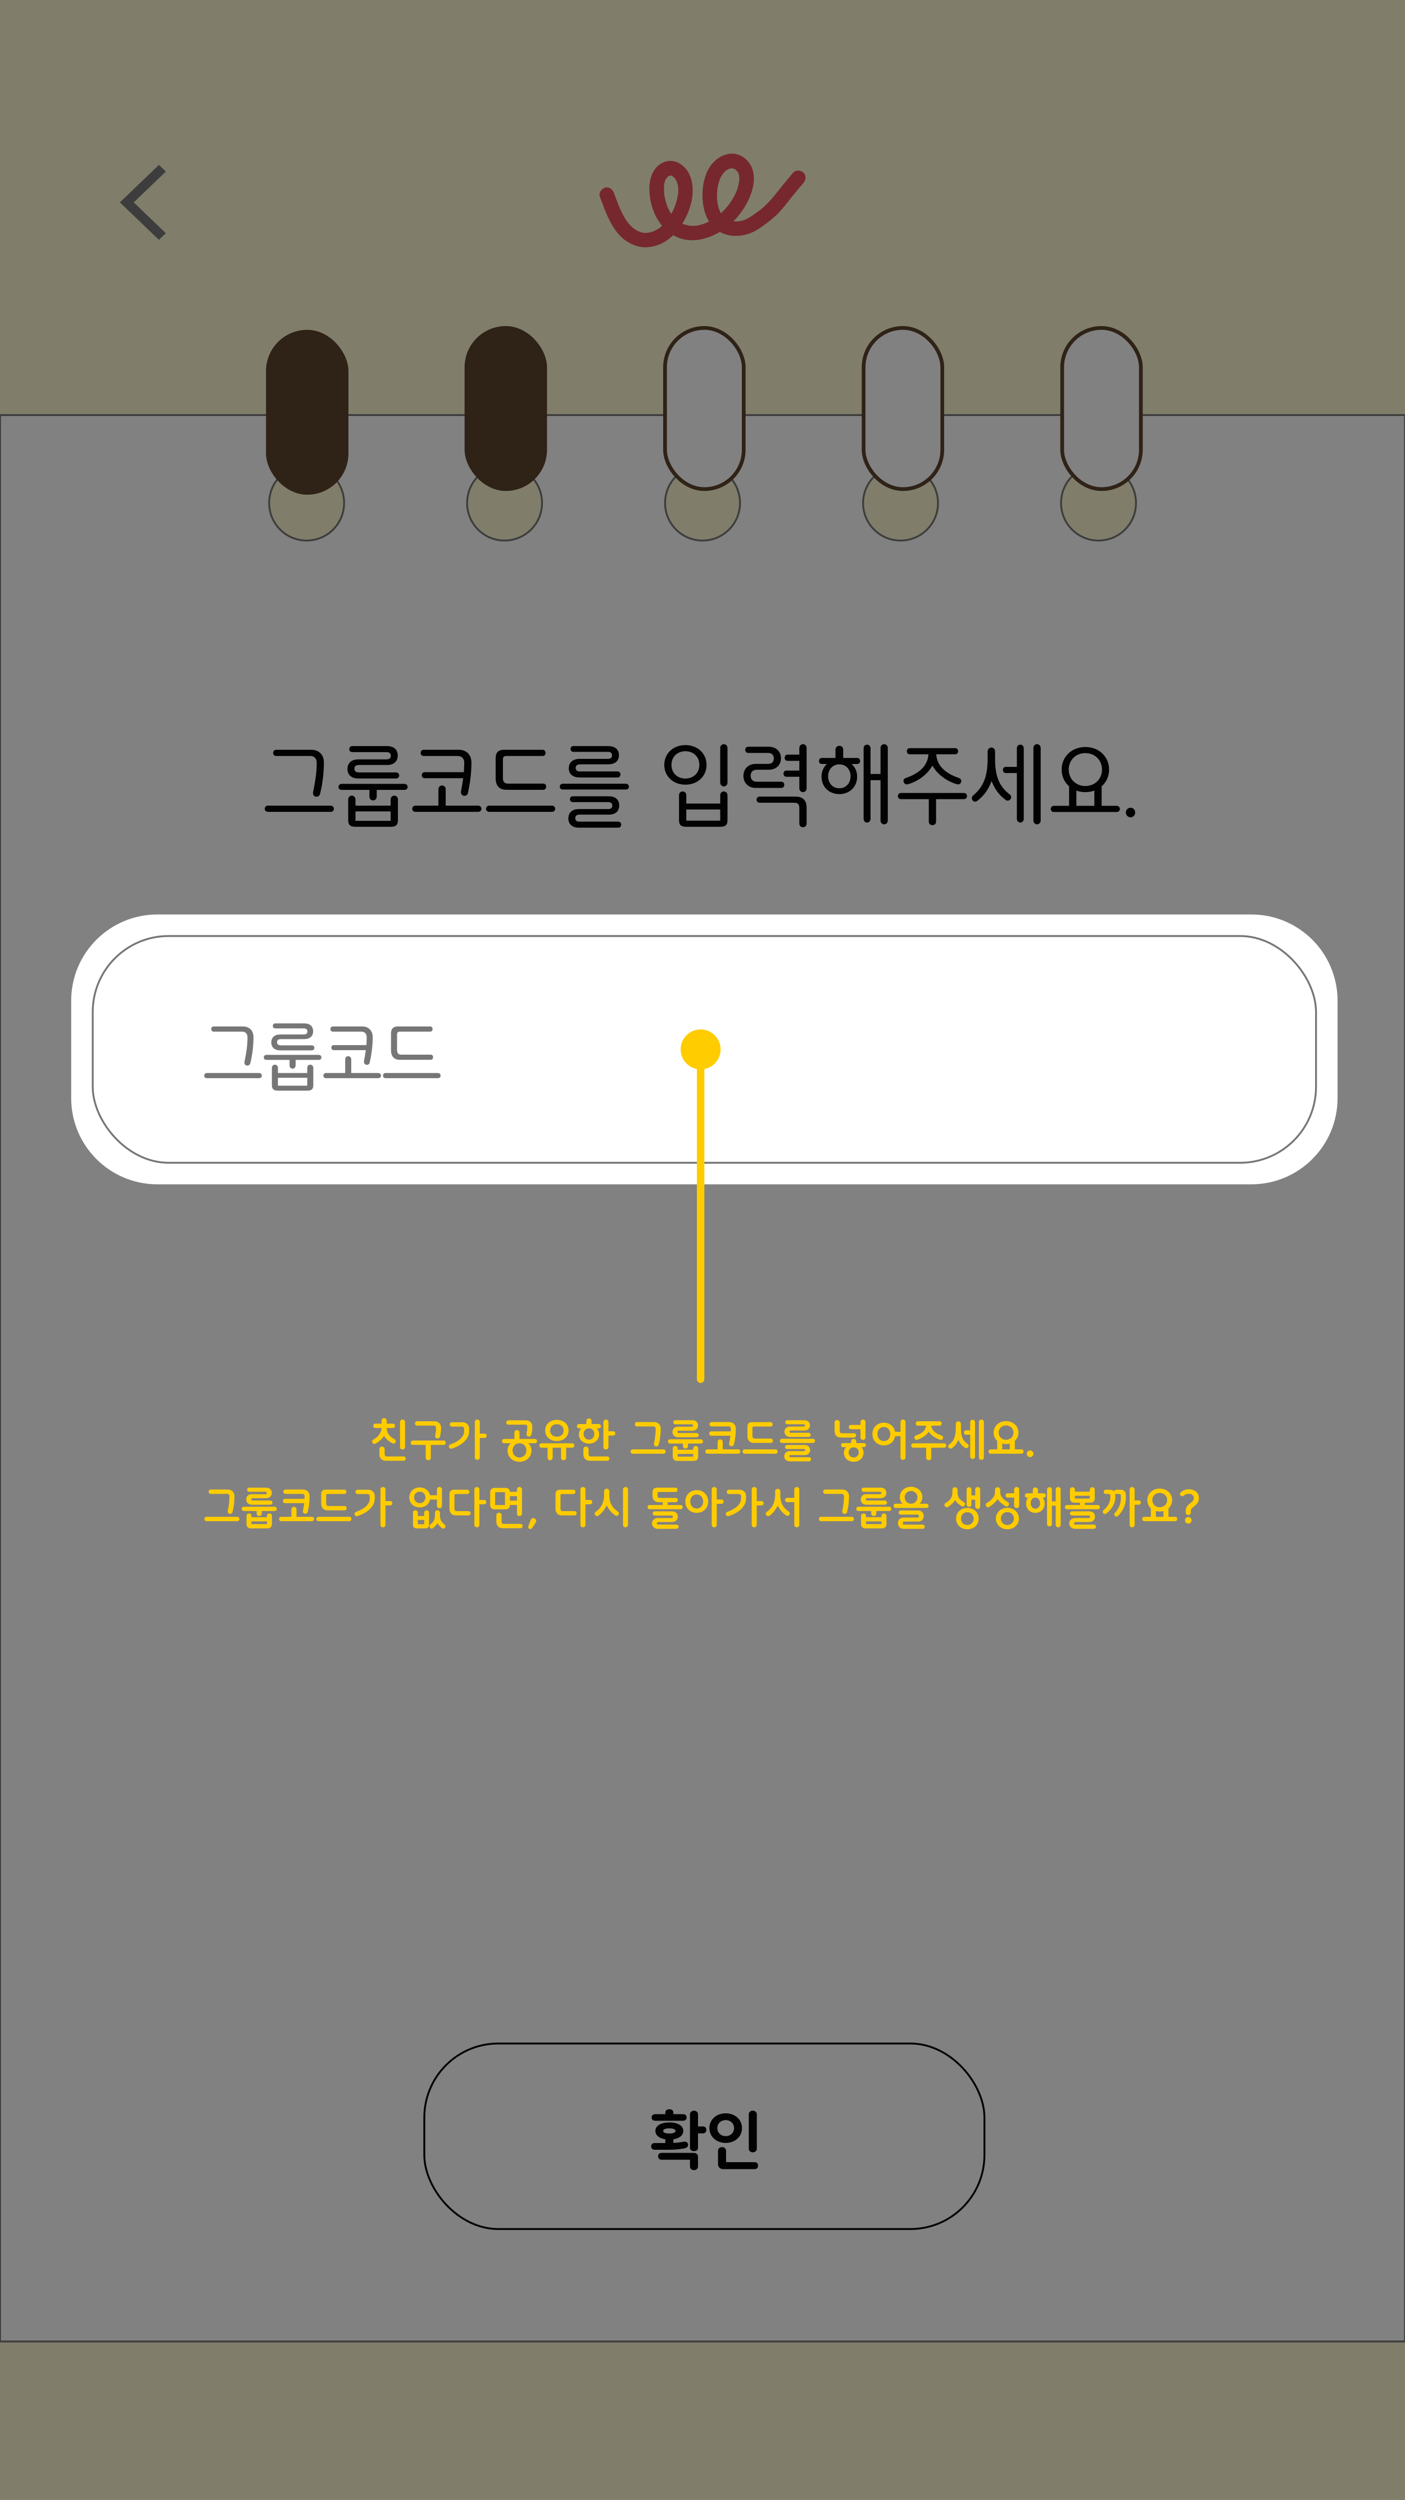 <svg width="375" height="667" viewBox="0 0 375 667" fill="none" xmlns="http://www.w3.org/2000/svg">
    <rect x="0" y="0" width="375" height="667" fill="#333333" stroke="none"/>
    <g clip-path="url(#clip0_1839_38524)">
        <rect width="375" height="667" fill="#FCF9D1"/>
        <g clip-path="url(#clip1_1839_38524)">
            <path d="M375 624.75V110.75H298.2V125.53C301.23 127.25 303.2 130.5 303.2 134.23C303.2 139.75 298.72 144.23 293.2 144.23C287.68 144.23 283.2 139.75 283.2 134.23C283.2 130.5 285.17 127.25 288.2 125.53V110.75H245.36V125.53H245.28C248.31 127.25 250.36 130.5 250.36 134.23C250.36 139.75 245.88 144.23 240.36 144.23C234.84 144.23 230.36 139.75 230.36 134.23C230.36 130.5 232.41 127.25 235.44 125.53H235.36V110.75H192.51V125.53C195.54 127.25 197.51 130.5 197.51 134.23C197.51 139.75 193.03 144.23 187.51 144.23C181.99 144.23 177.51 139.75 177.51 134.23C177.51 130.5 179.48 127.25 182.51 125.53V110.75H139.67V125.53C142.7 127.25 144.67 130.5 144.67 134.23C144.67 139.75 140.19 144.23 134.67 144.23C129.15 144.23 124.67 139.75 124.67 134.23C124.67 130.5 126.64 127.25 129.67 125.53V110.75H86.84V125.53C89.87 127.25 91.84 130.5 91.84 134.23C91.84 139.75 87.36 144.23 81.84 144.23C76.32 144.23 71.84 139.75 71.84 134.23C71.84 130.5 73.81 127.25 76.84 125.53V110.75H0.01V624.75H375Z" fill="white" stroke="#777677" stroke-width="0.5" stroke-miterlimit="10"/>
            <path d="M71.499 214.96H88.251C88.827 214.96 89.115 215.416 89.115 215.8C89.115 216.208 88.827 216.616 88.251 216.616H71.499C70.947 216.616 70.659 216.208 70.659 215.8C70.659 215.416 70.947 214.96 71.499 214.96ZM84.531 203.536C84.531 202.288 83.787 201.712 82.851 201.712H73.731C73.155 201.712 72.915 201.352 72.915 200.872C72.915 200.464 73.155 200.056 73.731 200.056H83.139C85.035 200.056 86.451 201.328 86.451 203.44C86.451 206.392 86.043 209.416 85.419 211.84C85.275 212.368 84.891 212.584 84.435 212.584C83.859 212.584 83.427 212.056 83.571 211.336C84.051 208.96 84.531 206.392 84.531 203.536ZM106.21 213.328V218.872C106.21 220.072 105.658 220.6 104.386 220.6H94.762C93.514 220.6 92.938 220.072 92.938 218.872V213.328C92.938 212.656 93.418 212.296 93.898 212.296C94.378 212.296 94.882 212.656 94.882 213.328V214.96H104.266V213.328C104.266 212.656 104.746 212.296 105.226 212.296C105.706 212.296 106.21 212.656 106.21 213.328ZM95.866 206.104H105.73C106.258 206.104 106.546 206.512 106.546 206.896C106.546 207.304 106.258 207.712 105.73 207.712H95.602C93.682 207.712 92.746 206.608 92.746 205.192C92.746 203.68 93.682 202.624 95.602 202.624H103.018C103.882 202.624 104.314 202.336 104.314 201.64C104.314 200.944 103.882 200.68 103.018 200.68H93.97C93.466 200.68 93.226 200.272 93.226 199.888C93.226 199.504 93.466 199.072 93.97 199.072H103.306C105.226 199.072 106.162 200.104 106.162 201.616C106.162 203.032 105.226 204.112 103.306 204.112H95.866C95.026 204.112 94.594 204.376 94.594 205.096C94.594 205.768 95.026 206.104 95.866 206.104ZM91.186 209.152H107.938C108.514 209.152 108.802 209.584 108.802 209.968C108.802 210.376 108.514 210.76 107.938 210.76H100.546V212.536C100.546 213.208 100.042 213.568 99.586 213.568C99.082 213.568 98.602 213.208 98.602 212.536V210.76H91.186C90.634 210.76 90.346 210.376 90.346 209.968C90.346 209.584 90.634 209.152 91.186 209.152ZM94.882 219.016H104.266V216.496H94.882V219.016ZM123.906 203.536C123.906 202.288 123.162 201.712 122.226 201.712H113.106C112.53 201.712 112.29 201.352 112.29 200.872C112.29 200.464 112.53 200.056 113.106 200.056H122.514C124.41 200.056 125.826 201.328 125.826 203.44C125.826 206.632 125.394 209.272 124.89 211.6C124.77 212.128 124.338 212.344 123.954 212.344C123.426 212.344 122.898 211.864 123.042 211.144C123.258 209.968 123.474 208.816 123.618 207.64H113.346C112.818 207.64 112.578 207.232 112.578 206.8C112.578 206.44 112.818 206.032 113.346 206.032H123.81C123.858 205.24 123.906 204.424 123.906 203.536ZM118.962 214.96H127.626C128.202 214.96 128.49 215.416 128.49 215.8C128.49 216.208 128.202 216.616 127.626 216.616H110.874C110.322 216.616 110.034 216.208 110.034 215.8C110.034 215.416 110.322 214.96 110.874 214.96H117.018V210.616C117.018 209.944 117.474 209.584 117.978 209.584C118.482 209.584 118.962 209.944 118.962 210.616V214.96ZM130.561 214.96H147.313C147.889 214.96 148.177 215.416 148.177 215.8C148.177 216.208 147.889 216.616 147.313 216.616H130.561C130.009 216.616 129.721 216.208 129.721 215.8C129.721 215.416 130.009 214.96 130.561 214.96ZM134.233 202.888V207.544C134.233 208.648 134.641 209.08 135.649 209.08H145.009C145.513 209.08 145.777 209.488 145.777 209.872C145.777 210.304 145.513 210.736 145.009 210.736H135.193C133.321 210.736 132.289 209.728 132.289 207.592V202.288C132.289 200.872 132.961 200.056 134.473 200.056H144.841C145.345 200.056 145.609 200.488 145.609 200.92C145.609 201.352 145.345 201.712 144.841 201.712H135.457C134.425 201.712 134.233 201.856 134.233 202.888ZM164.817 207.448H154.737C152.937 207.448 151.809 206.584 151.809 204.976C151.809 203.632 152.697 202.48 154.737 202.48H162.297C162.993 202.48 163.353 202.144 163.353 201.544C163.353 200.968 162.993 200.608 162.297 200.608H153.033C152.529 200.608 152.289 200.224 152.289 199.84C152.289 199.456 152.529 199.072 153.033 199.072H162.321C164.097 199.072 165.201 199.936 165.201 201.496C165.201 203.08 164.097 203.944 162.321 203.944H154.737C154.041 203.944 153.657 204.328 153.657 204.88C153.657 205.504 154.041 205.84 154.737 205.84H164.817C165.345 205.84 165.609 206.272 165.609 206.632C165.609 207.04 165.345 207.448 164.817 207.448ZM165.033 220.84H154.473C152.673 220.84 151.689 219.832 151.689 218.368C151.689 216.904 152.673 215.872 154.473 215.872H162.393C163.065 215.872 163.425 215.536 163.425 214.96C163.425 214.408 163.065 214.024 162.393 214.024H152.865C152.361 214.024 152.121 213.616 152.121 213.256C152.121 212.872 152.361 212.464 152.865 212.464H162.537C164.313 212.464 165.273 213.448 165.273 214.912C165.273 216.376 164.313 217.36 162.537 217.36H154.569C153.897 217.36 153.537 217.768 153.537 218.296C153.537 218.896 153.897 219.232 154.569 219.232H165.033C165.561 219.232 165.801 219.664 165.801 220.048C165.801 220.432 165.561 220.84 165.033 220.84ZM150.249 209.104H167.001C167.577 209.104 167.865 209.512 167.865 209.896C167.865 210.304 167.577 210.664 167.001 210.664H150.249C149.697 210.664 149.409 210.304 149.409 209.896C149.409 209.512 149.697 209.104 150.249 209.104ZM177.299 204.088C177.299 201.064 179.651 198.808 182.939 198.808C186.227 198.808 188.579 201.064 188.579 204.088C188.579 207.112 186.227 209.368 182.939 209.368C179.651 209.368 177.299 207.112 177.299 204.088ZM192.227 214.408V212.2C192.227 211.528 192.707 211.168 193.187 211.168C193.667 211.168 194.171 211.528 194.171 212.2V218.896C194.171 220.144 193.571 220.6 192.251 220.6H183.155C181.835 220.6 181.235 220.144 181.235 218.896V212.2C181.235 211.528 181.715 211.168 182.195 211.168C182.675 211.168 183.179 211.528 183.179 212.2V214.408H192.227ZM186.659 204.088C186.659 201.832 184.979 200.44 182.939 200.44C180.899 200.44 179.219 201.832 179.219 204.088C179.219 206.344 180.899 207.736 182.939 207.736C184.979 207.736 186.659 206.344 186.659 204.088ZM183.179 218.968H192.227V215.992H183.179V218.968ZM194.171 199.6V208.792C194.171 209.464 193.667 209.824 193.211 209.824C192.707 209.824 192.227 209.464 192.227 208.792V199.6C192.227 198.904 192.707 198.568 193.211 198.568C193.667 198.568 194.171 198.904 194.171 199.6ZM205.161 205.384H201.993C200.913 205.384 200.361 206.008 200.361 206.968C200.361 207.952 200.913 208.576 201.993 208.576H208.569C209.073 208.576 209.337 209.032 209.337 209.416C209.337 209.8 209.073 210.232 208.569 210.232H201.705C199.593 210.232 198.417 208.744 198.417 207.016C198.417 205.312 199.593 203.824 201.705 203.824H204.945C206.001 203.824 206.529 203.32 206.529 202.36C206.529 201.448 206.001 200.896 204.945 200.896H199.689C199.161 200.896 198.897 200.464 198.897 200.08C198.897 199.696 199.161 199.24 199.689 199.24H205.161C207.273 199.24 208.449 200.632 208.449 202.312C208.449 204.016 207.273 205.384 205.161 205.384ZM215.289 199.6V210.328C215.289 211 214.785 211.36 214.329 211.36C213.825 211.36 213.345 211 213.345 210.328V207.256H209.889C209.361 207.256 209.121 206.848 209.121 206.416C209.121 206.032 209.361 205.6 209.889 205.6H213.345V203.008H210.201C209.673 203.008 209.433 202.6 209.433 202.168C209.433 201.784 209.673 201.352 210.201 201.352H213.345V199.6C213.345 198.904 213.825 198.568 214.329 198.568C214.785 198.568 215.289 198.904 215.289 199.6ZM212.001 214.192H202.785C202.209 214.192 201.921 213.76 201.921 213.376C201.921 212.992 202.209 212.536 202.785 212.536H212.169C214.065 212.536 215.289 213.328 215.289 215.464V219.736C215.289 220.408 214.833 220.72 214.329 220.72C213.801 220.72 213.345 220.408 213.345 219.736V215.608C213.345 214.576 212.937 214.192 212.001 214.192ZM224.022 199C224.526 199 225.054 199.312 225.054 200.056V202.24H228.774C229.326 202.24 229.566 202.648 229.566 203.056C229.566 203.464 229.326 203.848 228.774 203.848H227.31C228.198 204.664 228.774 205.816 228.774 207.208C228.774 210.16 226.542 211.888 224.022 211.888C221.502 211.888 219.27 210.16 219.27 207.208C219.27 205.816 219.822 204.664 220.71 203.848H219.366C218.838 203.848 218.598 203.464 218.598 203.056C218.598 202.648 218.838 202.24 219.366 202.24H222.99V200.056C222.99 199.312 223.518 199 224.022 199ZM232.35 208.168V218.44C232.35 219.112 231.894 219.472 231.438 219.472C230.934 219.472 230.502 219.112 230.502 218.44V199.72C230.502 199.024 230.934 198.688 231.438 198.688C231.894 198.688 232.35 199.024 232.35 199.72V206.512H235.014V199.6C235.014 198.904 235.494 198.568 235.998 198.568C236.454 198.568 236.958 198.904 236.958 199.6V218.92C236.958 219.592 236.454 219.952 235.998 219.952C235.494 219.952 235.014 219.592 235.014 218.92V208.168H232.35ZM221.022 207.136C221.022 208.816 222.126 210.328 224.022 210.328C225.918 210.328 227.022 208.816 227.022 207.136C227.022 205.456 225.918 203.944 224.022 203.944C222.126 203.944 221.022 205.456 221.022 207.136ZM255.387 209.248C252.531 208.384 250.155 206.56 248.859 204.28C247.587 206.56 245.211 208.408 242.355 209.248C241.227 209.584 240.651 208 241.683 207.616C245.067 206.464 247.611 204.544 247.803 201.256H242.811C242.283 201.256 242.043 200.872 242.043 200.464C242.043 200.032 242.283 199.624 242.811 199.624H254.931C255.483 199.624 255.723 200.032 255.723 200.464C255.723 200.872 255.483 201.256 254.931 201.256H249.891C250.083 204.568 252.651 206.464 256.011 207.616C257.091 208.048 256.467 209.584 255.387 209.248ZM249.843 213.232V219.16C249.843 219.832 249.411 220.168 248.859 220.168C248.331 220.168 247.899 219.832 247.899 219.16V213.232H240.483C239.931 213.232 239.643 212.824 239.643 212.416C239.643 212.032 239.931 211.576 240.483 211.576H257.235C257.811 211.576 258.099 212.032 258.099 212.416C258.099 212.824 257.811 213.232 257.235 213.232H249.843ZM268.426 213.448C266.578 212.128 265.378 210.328 264.658 208.384C263.962 210.352 262.786 212.2 260.842 213.688C259.834 214.456 258.826 212.992 259.762 212.224C262.762 209.704 263.602 206.728 263.602 202.312V200.536C263.602 199.816 264.106 199.456 264.61 199.456C265.09 199.456 265.594 199.816 265.594 200.536V202.552C265.594 207.208 266.746 209.872 269.506 211.984C270.49 212.728 269.386 214.144 268.426 213.448ZM273.25 199.72V218.44C273.25 219.112 272.794 219.472 272.338 219.472C271.834 219.472 271.402 219.112 271.402 218.44V206.272H268.45C267.922 206.272 267.682 205.864 267.682 205.432C267.682 205.024 267.922 204.616 268.45 204.616H271.402V199.72C271.402 199.024 271.834 198.688 272.338 198.688C272.794 198.688 273.25 199.024 273.25 199.72ZM277.762 199.6V218.92C277.762 219.592 277.258 219.952 276.802 219.952C276.298 219.952 275.818 219.592 275.818 218.92V199.6C275.818 198.904 276.298 198.568 276.802 198.568C277.258 198.568 277.762 198.904 277.762 199.6ZM283.352 205.336C283.352 201.952 286.016 199.312 289.688 199.312C293.36 199.312 296.024 201.952 296.024 205.336C296.024 207.136 295.28 208.72 294.032 209.8V215.008H298.04C298.616 215.008 298.904 215.464 298.904 215.848C298.904 216.256 298.616 216.664 298.04 216.664H281.288C280.736 216.664 280.448 216.256 280.448 215.848C280.448 215.464 280.736 215.008 281.288 215.008H285.344V209.8C284.096 208.72 283.352 207.136 283.352 205.336ZM294.128 205.336C294.128 202.84 292.256 200.944 289.688 200.944C287.12 200.944 285.248 202.84 285.248 205.336C285.248 207.832 287.12 209.728 289.688 209.728C292.256 209.728 294.128 207.832 294.128 205.336ZM289.688 211.36C288.824 211.36 288.008 211.216 287.288 210.952V215.008H292.088V210.952C291.344 211.216 290.552 211.36 289.688 211.36ZM300.495 216.784C300.495 216.088 301.047 215.512 301.743 215.512C302.439 215.512 302.991 216.088 302.991 216.784C302.991 217.48 302.439 218.08 301.743 218.08C301.047 218.08 300.495 217.48 300.495 216.784Z" fill="black"/>
            <rect x="24.75" y="249.75" width="326.5" height="60.5" rx="20.25" stroke="#767676" stroke-width="0.5"/>
            <path d="M55.2 286.3H69.16C69.64 286.3 69.88 286.68 69.88 287C69.88 287.34 69.64 287.68 69.16 287.68H55.2C54.74 287.68 54.5 287.34 54.5 287C54.5 286.68 54.74 286.3 55.2 286.3ZM66.06 276.78C66.06 275.74 65.44 275.26 64.66 275.26H57.06C56.58 275.26 56.38 274.96 56.38 274.56C56.38 274.22 56.58 273.88 57.06 273.88H64.9C66.48 273.88 67.66 274.94 67.66 276.7C67.66 279.16 67.32 281.68 66.8 283.7C66.68 284.14 66.36 284.32 65.98 284.32C65.5 284.32 65.14 283.88 65.26 283.28C65.66 281.3 66.06 279.16 66.06 276.78ZM83.626 284.94V289.56C83.626 290.56 83.166 291 82.106 291H74.086C73.046 291 72.566 290.56 72.566 289.56V284.94C72.566 284.38 72.966 284.08 73.366 284.08C73.766 284.08 74.186 284.38 74.186 284.94V286.3H82.006V284.94C82.006 284.38 82.406 284.08 82.806 284.08C83.206 284.08 83.626 284.38 83.626 284.94ZM75.006 278.92H83.226C83.666 278.92 83.906 279.26 83.906 279.58C83.906 279.92 83.666 280.26 83.226 280.26H74.786C73.186 280.26 72.406 279.34 72.406 278.16C72.406 276.9 73.186 276.02 74.786 276.02H80.966C81.686 276.02 82.046 275.78 82.046 275.2C82.046 274.62 81.686 274.4 80.966 274.4H73.426C73.006 274.4 72.806 274.06 72.806 273.74C72.806 273.42 73.006 273.06 73.426 273.06H81.206C82.806 273.06 83.586 273.92 83.586 275.18C83.586 276.36 82.806 277.26 81.206 277.26H75.006C74.306 277.26 73.946 277.48 73.946 278.08C73.946 278.64 74.306 278.92 75.006 278.92ZM71.106 281.46H85.066C85.546 281.46 85.786 281.82 85.786 282.14C85.786 282.48 85.546 282.8 85.066 282.8H78.906V284.28C78.906 284.84 78.486 285.14 78.106 285.14C77.686 285.14 77.286 284.84 77.286 284.28V282.8H71.106C70.646 282.8 70.406 282.48 70.406 282.14C70.406 281.82 70.646 281.46 71.106 281.46ZM74.186 289.68H82.006V287.58H74.186V289.68ZM97.873 276.78C97.873 275.74 97.252 275.26 96.472 275.26H88.873C88.392 275.26 88.192 274.96 88.192 274.56C88.192 274.22 88.392 273.88 88.873 273.88H96.713C98.293 273.88 99.472 274.94 99.472 276.7C99.472 279.36 99.112 281.56 98.692 283.5C98.593 283.94 98.233 284.12 97.912 284.12C97.472 284.12 97.032 283.72 97.153 283.12C97.332 282.14 97.513 281.18 97.632 280.2H89.073C88.632 280.2 88.433 279.86 88.433 279.5C88.433 279.2 88.632 278.86 89.073 278.86H97.793C97.832 278.2 97.873 277.52 97.873 276.78ZM93.752 286.3H100.973C101.453 286.3 101.693 286.68 101.693 287C101.693 287.34 101.453 287.68 100.973 287.68H87.013C86.552 287.68 86.312 287.34 86.312 287C86.312 286.68 86.552 286.3 87.013 286.3H92.132V282.68C92.132 282.12 92.513 281.82 92.933 281.82C93.353 281.82 93.752 282.12 93.752 282.68V286.3ZM102.919 286.3H116.879C117.359 286.3 117.599 286.68 117.599 287C117.599 287.34 117.359 287.68 116.879 287.68H102.919C102.459 287.68 102.219 287.34 102.219 287C102.219 286.68 102.459 286.3 102.919 286.3ZM105.979 276.24V280.12C105.979 281.04 106.319 281.4 107.159 281.4H114.959C115.379 281.4 115.599 281.74 115.599 282.06C115.599 282.42 115.379 282.78 114.959 282.78H106.779C105.219 282.78 104.359 281.94 104.359 280.16V275.74C104.359 274.56 104.919 273.88 106.179 273.88H114.819C115.239 273.88 115.459 274.24 115.459 274.6C115.459 274.96 115.239 275.26 114.819 275.26H106.999C106.139 275.26 105.979 275.38 105.979 276.24Z" fill="#767676"/>
        </g>
        <rect x="113.25" y="545.25" width="149.5" height="49.5" rx="19.75" fill="white" stroke="black" stroke-width="0.5"/>
        <path d="M174.925 568.576C174.925 567.2 176.397 566.304 178.653 566.304C180.909 566.304 182.381 567.2 182.381 568.576C182.381 569.712 181.357 570.56 179.725 570.816V571.776C180.781 571.728 181.613 571.616 182.429 571.456C183.197 571.296 183.645 571.728 183.645 572.272C183.645 572.72 183.373 573.056 182.829 573.184C181.597 573.472 180.221 573.6 178.157 573.6H174.749C174.173 573.6 173.789 573.248 173.789 572.704C173.789 572.16 174.173 571.808 174.749 571.808H177.581V570.816C175.949 570.56 174.925 569.712 174.925 568.576ZM173.917 564.976C173.917 564.432 174.301 564.096 174.877 564.096H177.581V563.664C177.581 563.056 178.109 562.784 178.653 562.784C179.197 562.784 179.725 563.056 179.725 563.664V564.096H182.301C182.877 564.096 183.261 564.432 183.261 564.976C183.261 565.52 182.877 565.856 182.301 565.856H174.877C174.301 565.856 173.917 565.52 173.917 564.976ZM175.661 575.344C175.661 574.8 175.981 574.432 176.557 574.432H185.101C185.789 574.432 186.301 574.816 186.301 575.44V578.064C186.301 578.752 185.677 579.04 185.229 579.04C184.781 579.04 184.157 578.752 184.157 578.064V576.256H176.557C175.981 576.256 175.661 575.888 175.661 575.344ZM177.005 568.576C177.005 569.024 177.629 569.264 178.653 569.264C179.677 569.264 180.301 569.024 180.301 568.576C180.301 568.128 179.677 567.888 178.653 567.888C177.629 567.888 177.005 568.128 177.005 568.576ZM184.157 564.144C184.157 563.456 184.781 563.168 185.229 563.168C185.677 563.168 186.301 563.456 186.301 564.144V567.376H187.629C188.205 567.376 188.525 567.76 188.525 568.304C188.525 568.848 188.205 569.232 187.629 569.232H186.301V573.088C186.301 573.776 185.677 573.968 185.229 573.968C184.781 573.968 184.157 573.776 184.157 573.088V564.144ZM199.852 564.144C199.852 563.456 200.476 563.168 200.924 563.168C201.372 563.168 201.996 563.456 201.996 564.144V573.312C201.996 574 201.372 574.288 200.924 574.288C200.476 574.288 199.852 574 199.852 573.312V564.144ZM189.34 567.824C189.34 565.552 191.196 563.872 193.692 563.872C196.188 563.872 198.044 565.552 198.044 567.824C198.044 570.08 196.188 571.776 193.692 571.776C191.196 571.776 189.34 570.08 189.34 567.824ZM191.452 567.824C191.452 569.056 192.396 569.968 193.692 569.968C194.988 569.968 195.932 569.056 195.932 567.824C195.932 566.592 194.988 565.68 193.692 565.68C192.396 565.68 191.452 566.592 191.452 567.824ZM191.644 573.856C191.644 573.168 192.268 572.88 192.716 572.88C193.164 572.88 193.788 573.168 193.788 573.856V576.672C193.788 576.816 193.884 576.912 194.028 576.912H201.436C202.012 576.912 202.332 577.296 202.332 577.84C202.332 578.384 202.012 578.768 201.436 578.768H193.02C192.236 578.768 191.644 578.208 191.644 577.472V573.856Z" fill="black"/>
        <path d="M160.088 52.44C161.86 57.147 163.687 62.932 168.681 65.157C170.064 65.771 171.492 66.125 173.012 65.959C174.386 65.813 175.654 65.45 176.881 64.812C179.065 63.679 180.818 61.762 182.114 59.697C184.467 55.931 185.946 50.692 183.977 46.471C182.837 44.031 180.099 42.214 177.384 43.191C174.537 44.219 173.379 47.205 173.324 50.036C173.232 54.747 175.214 59.922 179.298 62.523C184.622 65.918 191.197 63.358 195.399 59.385C197.542 57.358 199.227 54.862 200.302 52.114C201.282 49.605 201.726 46.444 200.316 44.008C199.515 42.627 198.128 41.471 196.548 41.131C194.561 40.7 192.721 41.365 191.174 42.613C188.267 44.948 187.378 49.192 187.502 52.743C187.621 56.169 188.775 59.798 191.819 61.698C194.548 63.404 197.968 63.234 200.829 61.982C202.17 61.395 203.37 60.482 204.537 59.61C205.503 58.89 206.451 58.138 207.316 57.303C208.822 55.848 210.058 54.142 211.363 52.513C212.366 51.261 213.391 50.031 214.444 48.825C215.113 48.059 215.255 46.815 214.444 46.072C213.712 45.398 212.412 45.251 211.697 46.072C209.99 48.031 208.392 50.073 206.762 52.1C205.654 53.477 204.464 54.747 203.086 55.858C202.985 55.94 202.884 56.018 202.779 56.101C202.82 56.069 203.127 55.835 202.852 56.046C202.624 56.22 202.39 56.394 202.157 56.564C201.571 56.991 200.975 57.408 200.371 57.807C200.138 57.959 199.904 58.105 199.662 58.239C199.52 58.316 199.373 58.395 199.227 58.463C199.162 58.495 198.668 58.697 199.103 58.528C198.467 58.775 197.826 58.95 197.153 59.06C197.665 58.977 197.166 59.05 197.07 59.06C196.919 59.069 196.773 59.078 196.622 59.083C196.374 59.087 196.132 59.083 195.885 59.064C195.743 59.055 195.34 59.11 195.825 59.064C195.701 59.074 195.523 59.014 195.399 58.986C195.074 58.917 194.763 58.812 194.442 58.706C193.994 58.56 194.804 58.904 194.388 58.684C194.264 58.619 194.136 58.56 194.012 58.491C193.806 58.376 193.618 58.243 193.422 58.115C193.834 58.39 193.458 58.138 193.376 58.069C193.27 57.977 193.165 57.876 193.069 57.775C192.973 57.674 192.877 57.564 192.781 57.459C192.648 57.294 192.657 57.312 192.817 57.514C192.758 57.436 192.703 57.353 192.648 57.275C192.483 57.023 192.341 56.761 192.208 56.491C192.222 56.518 191.97 55.981 192.08 56.225C192.19 56.468 191.966 55.913 191.975 55.94C191.847 55.587 191.741 55.224 191.654 54.858C191.609 54.669 191.572 54.481 191.535 54.293C191.512 54.165 191.49 54.036 191.471 53.912C191.494 54.11 191.49 54.087 191.462 53.848C191.389 53.119 191.361 52.394 191.384 51.66C191.398 51.256 191.435 50.862 191.471 50.458C191.526 49.816 191.398 50.816 191.508 50.183C191.549 49.93 191.595 49.673 191.65 49.426C191.732 49.054 191.833 48.683 191.952 48.32C192.011 48.141 192.076 47.962 192.144 47.788C192.35 47.233 192.053 47.967 192.204 47.655C192.355 47.343 192.501 47.059 192.675 46.774C192.767 46.623 192.868 46.476 192.968 46.329C193.101 46.146 193.106 46.141 192.982 46.306C193.055 46.219 193.133 46.132 193.211 46.049C193.339 45.912 193.476 45.792 193.609 45.659C194.017 45.251 193.399 45.765 193.847 45.458C194.003 45.352 194.159 45.251 194.319 45.164C194.378 45.132 194.891 44.93 194.479 45.072C194.635 45.017 195.381 44.87 194.877 44.921C195.024 44.907 195.175 44.898 195.321 44.898C195.418 44.898 195.514 44.902 195.61 44.912C195.331 44.87 195.299 44.866 195.514 44.912C195.647 44.953 195.784 44.99 195.921 45.026C196.352 45.145 195.592 44.811 195.967 45.049C196.081 45.123 196.205 45.196 196.324 45.265C196.713 45.49 196.054 44.98 196.374 45.301C196.539 45.471 196.704 45.632 196.86 45.811C196.539 45.435 196.832 45.792 196.887 45.88C196.988 46.04 197.07 46.21 197.157 46.384C196.933 45.944 197.134 46.347 197.166 46.453C197.208 46.591 197.235 46.733 197.276 46.87C197.409 47.325 197.276 46.453 197.29 46.925C197.29 47.063 197.304 47.201 197.308 47.338C197.313 47.54 197.313 47.742 197.308 47.949C197.304 48.072 197.295 48.196 197.285 48.32C197.281 48.403 197.272 48.485 197.263 48.572C197.235 48.788 197.244 48.742 197.285 48.435C197.208 48.485 197.166 49.096 197.144 49.206C197.084 49.467 197.015 49.728 196.942 49.986C196.878 50.206 196.805 50.426 196.732 50.642C196.686 50.775 196.635 50.908 196.585 51.036C196.553 51.123 196.516 51.21 196.48 51.302C196.585 51.059 196.594 51.036 196.507 51.233C196.004 52.325 195.418 53.367 194.717 54.344C194.626 54.468 194.534 54.591 194.442 54.715C194.722 54.339 194.41 54.757 194.365 54.812C194.168 55.055 193.966 55.293 193.756 55.527C193.335 56 192.89 56.449 192.424 56.876C192.19 57.092 191.952 57.298 191.705 57.5C191.654 57.541 191.233 57.871 191.604 57.587C191.48 57.683 191.352 57.775 191.224 57.871C190.711 58.239 190.18 58.583 189.631 58.89C189.356 59.041 189.077 59.188 188.798 59.321C188.656 59.39 188.514 59.454 188.372 59.519C188.807 59.321 188.331 59.532 188.262 59.56C187.685 59.785 187.09 59.968 186.486 60.106C186.335 60.138 186.184 60.17 186.032 60.202C185.932 60.22 185.446 60.248 185.932 60.225C185.62 60.239 185.314 60.262 185.002 60.262C184.709 60.262 184.412 60.248 184.119 60.22L183.977 60.207C183.757 60.179 183.789 60.184 184.073 60.22C183.986 60.239 183.753 60.165 183.666 60.147C183.4 60.092 183.139 60.028 182.883 59.954C182.768 59.918 182.191 59.803 182.146 59.697L182.375 59.794C182.297 59.762 182.219 59.725 182.146 59.688C182.031 59.633 181.921 59.578 181.807 59.519C181.569 59.39 181.335 59.252 181.111 59.101C181.024 59.046 180.942 58.982 180.859 58.927C180.498 58.684 181.193 59.216 180.859 58.931C180.672 58.771 180.484 58.615 180.31 58.445C180.136 58.275 179.962 58.101 179.802 57.917C179.719 57.826 179.641 57.734 179.564 57.638C179.216 57.22 179.683 57.826 179.49 57.55C179.234 57.179 178.982 56.807 178.758 56.417C178.639 56.202 178.52 55.986 178.415 55.761C178.36 55.651 178.309 55.541 178.259 55.426C178.03 54.922 178.337 55.647 178.213 55.325C177.865 54.413 177.581 53.486 177.403 52.522C177.366 52.33 177.334 52.132 177.307 51.935C177.238 51.508 177.357 52.417 177.316 51.986C177.307 51.871 177.288 51.756 177.279 51.642C177.233 51.16 177.215 50.674 177.22 50.187C177.22 50.008 177.229 49.83 177.238 49.651C177.247 49.517 177.357 48.793 177.261 49.279C177.32 48.985 177.375 48.696 177.462 48.412C177.485 48.329 177.531 48.072 177.6 48.017C177.485 48.274 177.476 48.306 177.563 48.114C177.6 48.036 177.636 47.958 177.677 47.884C177.737 47.774 177.801 47.669 177.865 47.563C177.897 47.513 178.14 47.219 177.92 47.467C177.7 47.715 178.154 47.233 178.227 47.155C178.515 46.852 178.176 47.127 178.167 47.182C178.167 47.141 178.396 47.031 178.433 47.008C178.451 46.999 178.698 46.852 178.708 46.866C178.396 46.99 178.337 47.017 178.524 46.949C178.588 46.925 178.653 46.907 178.717 46.889C178.749 46.88 179.001 46.843 179.01 46.825C178.932 46.99 178.483 46.834 178.886 46.857C178.95 46.857 179.023 46.857 179.083 46.857C179.518 46.847 178.978 46.949 178.964 46.834C178.964 46.834 179.239 46.903 179.261 46.907C179.66 46.994 179.248 46.838 179.188 46.857C179.234 46.843 179.435 46.981 179.477 47.004C179.541 47.04 179.605 47.077 179.664 47.118C179.829 47.233 179.793 47.201 179.55 47.017C179.651 47.187 179.93 47.375 180.076 47.522C180.369 47.816 179.925 47.251 180.058 47.485C180.113 47.582 180.191 47.673 180.25 47.77C180.411 48.017 180.539 48.283 180.667 48.55C180.461 48.123 180.685 48.609 180.708 48.683C180.745 48.788 180.781 48.898 180.813 49.004C180.864 49.173 180.905 49.348 180.942 49.522C180.96 49.614 180.974 49.706 180.992 49.793C181.033 49.999 180.896 49.871 180.96 49.554C180.928 49.719 181.001 49.967 181.01 50.137C181.024 50.375 181.024 50.614 181.019 50.852C181.01 51.178 181.074 51.747 180.932 52.041C181.111 51.664 180.978 51.72 180.937 51.972C180.919 52.087 180.9 52.197 180.878 52.311C180.827 52.582 180.772 52.848 180.708 53.114C180.603 53.568 180.475 54.013 180.328 54.458C180.26 54.674 180.182 54.89 180.104 55.105C180.058 55.224 180.017 55.339 179.971 55.454C179.765 55.968 180.067 55.257 179.925 55.569C179.504 56.5 179.028 57.399 178.456 58.243C178.373 58.362 178.144 58.826 178.012 58.862L178.163 58.67C178.112 58.734 178.057 58.803 178.007 58.867C177.929 58.963 177.847 59.06 177.764 59.156C177.439 59.537 177.091 59.895 176.725 60.234C176.542 60.399 176.354 60.56 176.162 60.716C175.828 60.996 176.524 60.464 176.162 60.711C176.061 60.78 175.965 60.853 175.865 60.922C175.462 61.193 175.04 61.436 174.606 61.638L174.496 61.688C174.303 61.771 174.349 61.753 174.628 61.633C174.555 61.624 174.363 61.734 174.29 61.762C174.061 61.84 173.827 61.913 173.594 61.973C173.379 62.028 173.15 62.051 172.935 62.111C172.664 62.184 173.447 62.065 173.022 62.097C172.857 62.11 172.687 62.129 172.523 62.133C172.266 62.143 172.01 62.133 171.753 62.133C171.314 62.133 172.184 62.257 171.712 62.124C171.57 62.083 171.419 62.055 171.277 62.019C170.998 61.941 170.723 61.84 170.449 61.743C170.504 61.762 170.833 61.922 170.522 61.771C170.352 61.688 170.183 61.61 170.018 61.519C169.776 61.386 169.538 61.239 169.309 61.083C169.194 61.005 169.084 60.922 168.974 60.84C169.387 61.147 169.016 60.863 168.938 60.798C168.517 60.441 168.132 60.041 167.775 59.619C167.683 59.514 167.596 59.404 167.509 59.298C167.835 59.693 167.532 59.326 167.477 59.248C167.313 59.018 167.152 58.789 167.001 58.55C166.695 58.073 166.415 57.583 166.154 57.078C165.893 56.573 165.651 56.064 165.422 55.541C165.367 55.413 165.312 55.284 165.252 55.156C165.458 55.637 165.271 55.197 165.234 55.105C165.129 54.848 165.028 54.591 164.927 54.334C164.552 53.376 164.209 52.403 163.842 51.44C163.476 50.476 162.515 49.733 161.453 50.082C160.528 50.38 159.713 51.458 160.098 52.477L160.088 52.44Z" fill="#E84D59"/>
        <g clip-path="url(#clip2_1839_38524)">
            <path d="M42.417 64L32 54L42.417 44L44.266 45.775L35.698 54L44.266 62.225L42.417 64Z" fill="#767676"/>
        </g>
        <rect x="71" y="88" width="22" height="44" rx="11" fill="#5A402A"/>
        <rect x="124" y="87" width="22" height="44" rx="11" fill="#5A402A"/>
        <rect x="177.5" y="87.5" width="21" height="43" rx="10.5" fill="white" stroke="#5A402A"/>
        <rect x="230.5" y="87.5" width="21" height="43" rx="10.5" fill="white" stroke="#5A402A"/>
        <rect x="283.5" y="87.5" width="21" height="43" rx="10.5" fill="white" stroke="#5A402A"/>
        <path fill-rule="evenodd" clip-rule="evenodd" d="M375 0H0V667H375V0ZM42 244C29.297 244 19 254.297 19 267V293C19 305.703 29.297 316 42 316H334C346.703 316 357 305.703 357 293V267C357 254.297 346.703 244 334 244H42Z" fill="#050505" fill-opacity="0.5"/>
        <path d="M187 274.667C184.054 274.667 181.667 277.054 181.667 280C181.667 282.946 184.054 285.333 187 285.333C189.946 285.333 192.333 282.946 192.333 280C192.333 277.054 189.946 274.667 187 274.667ZM186 368C186 368.552 186.448 369 187 369C187.552 369 188 368.552 188 368L186 368ZM186 280L186 368L188 368L188 280L186 280Z" fill="#FFCC00"/>
        <path d="M101.836 381.016H100.18C99.796 381.016 99.604 380.74 99.604 380.452C99.604 380.152 99.796 379.864 100.18 379.864H101.836V379.072C101.836 378.616 102.184 378.376 102.532 378.376C102.88 378.376 103.228 378.616 103.228 379.072V379.864H104.848C105.244 379.864 105.436 380.152 105.436 380.452C105.436 380.74 105.244 381.016 104.848 381.016H103.228C103.228 382.252 103.828 383.248 105.292 383.992C105.532 384.112 105.628 384.304 105.64 384.496C105.652 384.82 105.4 385.156 105.052 385.168C104.944 385.18 104.824 385.144 104.692 385.072C103.804 384.628 103.024 383.98 102.496 383.116C101.944 384.004 101.14 384.7 100.264 385.168C100.132 385.24 100.012 385.276 99.904 385.264C99.556 385.252 99.292 384.928 99.304 384.604C99.316 384.412 99.412 384.208 99.652 384.1C101.068 383.332 101.8 382.192 101.836 381.016ZM101.272 387.988V386.68C101.272 386.212 101.596 385.984 101.968 385.984C102.304 385.984 102.664 386.212 102.664 386.68V387.952C102.664 388.42 102.904 388.612 103.252 388.612H107.716C108.1 388.612 108.292 388.9 108.292 389.188C108.292 389.476 108.1 389.764 107.716 389.764H102.976C101.956 389.764 101.272 389.128 101.272 387.988ZM108.112 379.432V386.092C108.112 386.536 107.776 386.764 107.44 386.764C107.104 386.764 106.768 386.536 106.768 386.092V379.432C106.768 378.988 107.104 378.76 107.44 378.76C107.776 378.76 108.112 378.988 108.112 379.432ZM113.618 385.528H110.198C109.814 385.528 109.622 385.24 109.622 384.952C109.622 384.652 109.814 384.364 110.198 384.364H118.394C118.79 384.364 118.982 384.652 118.982 384.952C118.982 385.24 118.79 385.528 118.394 385.528H114.986V388.936C114.986 389.404 114.638 389.62 114.302 389.62C113.954 389.62 113.618 389.404 113.618 388.936V385.528ZM116.378 380.992C116.378 380.524 116.126 380.38 115.79 380.38H111.362C110.942 380.38 110.762 380.104 110.762 379.78C110.762 379.504 110.942 379.216 111.362 379.216H115.934C116.954 379.216 117.722 379.828 117.722 380.956C117.722 381.784 117.614 382.564 117.434 383.32C117.35 383.656 117.062 383.812 116.786 383.812C116.402 383.812 116.054 383.524 116.15 383.02C116.282 382.384 116.378 381.7 116.378 380.992ZM128.07 383.668V388.852C128.07 389.296 127.734 389.524 127.398 389.524C127.062 389.524 126.726 389.296 126.726 388.852V379.432C126.726 378.988 127.062 378.76 127.398 378.76C127.734 378.76 128.07 378.988 128.07 379.432V382.516H129.33C129.714 382.516 129.906 382.804 129.906 383.092C129.906 383.38 129.714 383.668 129.33 383.668H128.07ZM125.214 381.268V381.928C125.214 383.908 123.246 385.72 120.546 386.524C120.102 386.656 119.802 386.296 119.802 385.936C119.802 385.708 119.922 385.48 120.186 385.396C122.142 384.748 123.882 383.5 123.882 381.928V381.256C123.882 380.848 123.618 380.644 123.282 380.644H120.666C120.246 380.644 120.066 380.368 120.066 380.044C120.066 379.768 120.246 379.48 120.666 379.48H123.426C124.446 379.48 125.214 380.128 125.214 381.268ZM135.47 387.076C135.47 386.284 135.782 385.588 136.31 385.084H134.57C134.174 385.084 133.982 384.82 133.982 384.52C133.982 384.208 134.174 383.944 134.57 383.944H137.294V382.252C137.294 381.784 137.63 381.568 137.978 381.568C138.314 381.568 138.662 381.784 138.662 382.252V383.944H142.742C143.138 383.944 143.342 384.208 143.342 384.52C143.342 384.82 143.138 385.084 142.742 385.084H141.002C141.53 385.588 141.854 386.284 141.854 387.076C141.854 388.72 140.498 390.04 138.65 390.04C136.814 390.04 135.47 388.72 135.47 387.076ZM140.738 380.74C140.738 380.272 140.486 380.128 140.15 380.128H135.722C135.302 380.128 135.122 379.852 135.122 379.528C135.122 379.252 135.302 378.964 135.722 378.964H140.294C141.314 378.964 142.082 379.576 142.082 380.704C142.082 381.364 141.974 382.24 141.818 382.828C141.734 383.164 141.446 383.32 141.17 383.32C140.786 383.32 140.426 383.032 140.534 382.528C140.654 381.988 140.738 381.232 140.738 380.74ZM136.802 386.992C136.802 388.06 137.582 388.888 138.65 388.888C139.718 388.888 140.498 388.06 140.498 386.992C140.498 385.936 139.718 385.084 138.65 385.084C137.582 385.084 136.802 385.936 136.802 386.992ZM145.506 381.676C145.506 380.092 146.718 378.844 148.626 378.844C150.522 378.844 151.758 380.092 151.758 381.676C151.758 383.248 150.534 384.496 148.626 384.496C146.718 384.496 145.506 383.248 145.506 381.676ZM147.51 386.272V388.936C147.51 389.404 147.162 389.62 146.826 389.62C146.478 389.62 146.142 389.404 146.142 388.936V386.272H144.522C144.138 386.272 143.946 385.984 143.946 385.696C143.946 385.396 144.138 385.108 144.522 385.108H152.718C153.114 385.108 153.306 385.396 153.306 385.696C153.306 385.984 153.114 386.272 152.718 386.272H151.11V388.936C151.11 389.404 150.762 389.62 150.426 389.62C150.078 389.62 149.742 389.404 149.742 388.936V386.272H147.51ZM146.838 381.676C146.838 382.636 147.522 383.344 148.626 383.344C149.742 383.344 150.426 382.636 150.426 381.676C150.426 380.728 149.742 379.996 148.626 379.996C147.522 379.996 146.838 380.728 146.838 381.676ZM154.51 382.732C154.51 382.084 154.738 381.532 155.122 381.112H154.546C154.162 381.112 153.97 380.836 153.97 380.548C153.97 380.248 154.162 379.96 154.546 379.96H156.502V379.156C156.502 378.676 156.862 378.46 157.198 378.46C157.558 378.46 157.894 378.676 157.894 379.156V379.96H159.814C160.21 379.96 160.402 380.248 160.402 380.548C160.402 380.836 160.21 381.112 159.814 381.112H159.286C159.682 381.532 159.91 382.084 159.91 382.732C159.91 384.208 158.698 385.192 157.21 385.192C155.722 385.192 154.51 384.208 154.51 382.732ZM162.394 383.044V386.092C162.394 386.536 162.058 386.764 161.722 386.764C161.386 386.764 161.05 386.536 161.05 386.092V379.432C161.05 378.988 161.386 378.76 161.722 378.76C162.058 378.76 162.394 378.988 162.394 379.432V381.892H163.654C164.038 381.892 164.23 382.18 164.23 382.468C164.23 382.756 164.038 383.044 163.654 383.044H162.394ZM155.71 387.988V386.68C155.71 386.212 156.034 385.984 156.406 385.984C156.742 385.984 157.102 386.212 157.102 386.68V387.952C157.102 388.42 157.342 388.612 157.69 388.612H162.082C162.466 388.612 162.658 388.9 162.658 389.188C162.658 389.476 162.466 389.764 162.082 389.764H157.414C156.394 389.764 155.71 389.128 155.71 387.988ZM155.77 382.624C155.77 383.548 156.442 384.124 157.21 384.124C157.966 384.124 158.626 383.548 158.626 382.624C158.626 381.676 157.99 381.136 157.258 381.112H157.15C156.406 381.136 155.77 381.676 155.77 382.624ZM168.882 386.716H177.078C177.474 386.716 177.666 387.004 177.666 387.292C177.666 387.592 177.474 387.88 177.078 387.88H168.882C168.498 387.88 168.306 387.592 168.306 387.292C168.306 387.004 168.498 386.716 168.882 386.716ZM175.002 381.268C175.002 380.8 174.75 380.596 174.414 380.596H170.046C169.626 380.596 169.446 380.32 169.446 379.996C169.446 379.72 169.626 379.432 170.046 379.432H174.558C175.578 379.432 176.346 380.104 176.346 381.232C176.346 382.756 176.154 384.184 175.83 385.444C175.746 385.78 175.458 385.936 175.182 385.936C174.798 385.936 174.438 385.648 174.546 385.144C174.81 383.944 175.002 382.624 175.002 381.268ZM184.81 381.736H181.162C180.922 381.736 180.814 381.916 180.814 382.06C180.814 382.192 180.922 382.372 181.162 382.372H185.902C186.286 382.372 186.49 382.66 186.49 382.936C186.49 383.212 186.286 383.488 185.902 383.488H180.982C179.962 383.488 179.482 382.804 179.482 382.084C179.482 381.328 179.962 380.68 180.982 380.68H184.63C184.87 380.68 184.978 380.5 184.978 380.356C184.978 380.212 184.87 380.032 184.63 380.032H180.274C179.902 380.032 179.71 379.768 179.71 379.492C179.71 379.216 179.902 378.94 180.274 378.94H184.81C185.83 378.94 186.31 379.588 186.31 380.344C186.31 381.064 185.83 381.736 184.81 381.736ZM186.346 386.488V388.564C186.346 389.368 185.962 389.8 185.098 389.8H180.802C179.938 389.8 179.554 389.368 179.554 388.564V386.488C179.554 386.044 179.878 385.816 180.214 385.816C180.55 385.816 180.886 386.044 180.886 386.488V386.824H185.014V386.488C185.014 386.044 185.338 385.816 185.674 385.816C186.01 385.816 186.346 386.044 186.346 386.488ZM183.634 385.168V385.816C183.634 386.284 183.286 386.5 182.95 386.5C182.602 386.5 182.266 386.284 182.266 385.816V385.168H178.858C178.462 385.168 178.27 384.904 178.27 384.604C178.27 384.292 178.462 384.028 178.858 384.028H187.03C187.426 384.028 187.63 384.292 187.63 384.604C187.63 384.904 187.426 385.168 187.03 385.168H183.634ZM180.886 388.66H185.014V387.94H180.886V388.66ZM195.062 381.268C195.062 380.8 194.81 380.596 194.474 380.596H189.974C189.554 380.596 189.374 380.32 189.374 379.996C189.374 379.72 189.554 379.432 189.974 379.432H194.606C195.626 379.432 196.394 380.104 196.394 381.232C196.394 382.756 196.214 384.136 195.89 385.396C195.806 385.732 195.518 385.888 195.242 385.888C194.858 385.888 194.51 385.6 194.618 385.096C194.762 384.448 194.882 383.776 194.954 383.08H189.878C189.458 383.08 189.278 382.804 189.278 382.48C189.278 382.204 189.458 381.916 189.878 381.916H195.05C195.05 381.7 195.062 381.484 195.062 381.268ZM192.902 386.716H197.006C197.402 386.716 197.594 387.004 197.594 387.292C197.594 387.592 197.402 387.88 197.006 387.88H188.81C188.426 387.88 188.234 387.592 188.234 387.292C188.234 387.004 188.426 386.716 188.81 386.716H191.534V384.724C191.534 384.28 191.87 384.052 192.206 384.052C192.554 384.052 192.902 384.28 192.902 384.724V386.716ZM198.773 386.716H206.969C207.365 386.716 207.557 387.004 207.557 387.292C207.557 387.592 207.365 387.88 206.969 387.88H198.773C198.389 387.88 198.197 387.592 198.197 387.292C198.197 387.004 198.389 386.716 198.773 386.716ZM200.825 380.992V383.164C200.825 383.584 201.053 383.836 201.413 383.836H205.733C206.105 383.836 206.297 384.124 206.297 384.412C206.297 384.7 206.105 384.988 205.733 384.988H201.185C200.165 384.988 199.481 384.34 199.481 383.2V380.704C199.481 379.9 199.865 379.456 200.729 379.456H205.649C206.033 379.456 206.225 379.756 206.225 380.044C206.225 380.332 206.033 380.62 205.649 380.62H201.209C200.957 380.62 200.825 380.74 200.825 380.992ZM215.805 383.404H210.873C209.877 383.404 209.373 382.708 209.373 382.024C209.373 381.328 209.877 380.632 210.873 380.632H214.545C214.749 380.632 214.857 380.488 214.857 380.332C214.857 380.176 214.749 380.02 214.545 380.02H210.165C209.781 380.02 209.601 379.756 209.601 379.48C209.601 379.216 209.781 378.94 210.165 378.94H214.713C215.697 378.94 216.189 379.624 216.189 380.308C216.189 380.992 215.697 381.676 214.713 381.676H211.017C210.813 381.676 210.705 381.844 210.705 381.988C210.705 382.156 210.813 382.3 211.017 382.3H215.805C216.189 382.3 216.381 382.576 216.381 382.852C216.381 383.128 216.189 383.404 215.805 383.404ZM215.901 389.92H210.789C209.805 389.92 209.313 389.236 209.313 388.564C209.313 387.88 209.805 387.196 210.789 387.196H214.605C214.797 387.196 214.893 387.064 214.893 386.92C214.893 386.776 214.797 386.632 214.605 386.632H210.081C209.697 386.632 209.517 386.368 209.517 386.092C209.517 385.828 209.697 385.552 210.081 385.552H214.773C215.745 385.552 216.225 386.224 216.225 386.896C216.225 387.568 215.745 388.24 214.773 388.24H210.945C210.753 388.24 210.657 388.396 210.657 388.528C210.657 388.684 210.753 388.816 210.945 388.816H215.901C216.285 388.816 216.477 389.092 216.477 389.368C216.477 389.644 216.285 389.92 215.901 389.92ZM216.921 385.012H208.749C208.353 385.012 208.161 384.772 208.161 384.472C208.161 384.16 208.353 383.896 208.749 383.896H216.921C217.317 383.896 217.521 384.16 217.521 384.472C217.521 384.772 217.317 385.012 216.921 385.012ZM228.539 385.048H230.555C230.939 385.048 231.131 385.288 231.131 385.576C231.131 385.876 230.939 386.128 230.555 386.128H229.919C230.267 386.524 230.483 387.028 230.483 387.616C230.483 389.068 229.343 390.028 227.855 390.028C226.355 390.028 225.239 389.068 225.239 387.616C225.239 387.028 225.443 386.524 225.803 386.128H225.047C224.663 386.128 224.471 385.876 224.471 385.576C224.471 385.288 224.663 385.048 225.047 385.048H227.171V384.604C227.171 384.136 227.519 383.92 227.855 383.92C228.203 383.92 228.539 384.136 228.539 384.604V385.048ZM222.755 381.784V379.576C222.755 379.108 223.067 378.88 223.439 378.88C223.775 378.88 224.123 379.108 224.123 379.576V381.76C224.123 382.228 224.339 382.42 224.711 382.42H227.939C228.323 382.42 228.515 382.696 228.515 382.984C228.515 383.272 228.323 383.56 227.939 383.56H224.459C223.319 383.56 222.755 382.924 222.755 381.784ZM231.011 379.432V383.524C231.011 383.968 230.675 384.196 230.339 384.196C230.003 384.196 229.667 383.968 229.667 383.524V381.352H227.123C226.739 381.352 226.547 381.064 226.547 380.776C226.547 380.488 226.739 380.2 227.123 380.2H229.667V379.432C229.667 378.988 230.003 378.76 230.339 378.76C230.675 378.76 231.011 378.988 231.011 379.432ZM226.511 387.52C226.511 388.36 227.135 388.876 227.855 388.876C228.575 388.876 229.211 388.36 229.211 387.52C229.211 386.68 228.575 386.176 227.855 386.176C227.135 386.176 226.511 386.68 226.511 387.52ZM232.857 382.636C232.857 380.788 234.225 379.6 235.905 379.6C237.405 379.6 238.641 380.536 238.905 382.036H240.345V379.432C240.345 378.988 240.681 378.76 241.017 378.76C241.353 378.76 241.689 378.988 241.689 379.432V388.852C241.689 389.296 241.353 389.524 241.017 389.524C240.681 389.524 240.345 389.296 240.345 388.852V383.188H238.917C238.677 384.724 237.417 385.66 235.905 385.66C234.225 385.66 232.857 384.484 232.857 382.636ZM234.189 382.636C234.189 383.812 234.981 384.508 235.905 384.508C236.829 384.508 237.621 383.812 237.621 382.636C237.621 381.448 236.829 380.752 235.905 380.752C234.981 380.752 234.189 381.448 234.189 382.636ZM247.184 380.392H244.988C244.616 380.392 244.424 380.104 244.424 379.816C244.424 379.528 244.616 379.216 244.988 379.216H250.76C251.144 379.216 251.336 379.528 251.336 379.816C251.336 380.104 251.144 380.392 250.76 380.392H248.564C248.72 381.784 249.824 382.516 251.312 383.032C251.6 383.128 251.72 383.356 251.72 383.584C251.72 383.956 251.384 384.316 250.88 384.148C249.632 383.728 248.54 382.984 247.88 382.024C247.22 382.984 246.128 383.728 244.88 384.148C244.376 384.316 244.04 383.956 244.04 383.584C244.04 383.356 244.16 383.128 244.448 383.032C245.924 382.516 247.04 381.784 247.184 380.392ZM247.196 386.272H243.776C243.392 386.272 243.2 385.984 243.2 385.696C243.2 385.396 243.392 385.108 243.776 385.108H251.972C252.368 385.108 252.56 385.396 252.56 385.696C252.56 385.984 252.368 386.272 251.972 386.272H248.564V388.936C248.564 389.404 248.216 389.62 247.88 389.62C247.532 389.62 247.196 389.404 247.196 388.936V386.272ZM260.243 379.48V388.612C260.243 389.056 259.943 389.284 259.607 389.284C259.271 389.284 258.947 389.056 258.947 388.612V382.804H257.831C257.447 382.804 257.255 382.516 257.255 382.228C257.255 381.94 257.447 381.652 257.831 381.652H258.947V379.48C258.947 379.036 259.271 378.808 259.607 378.808C259.943 378.808 260.243 379.036 260.243 379.48ZM257.507 386.26C256.715 385.708 256.163 385 255.791 384.22C255.431 385.06 254.879 385.828 254.099 386.38C253.967 386.476 253.835 386.524 253.703 386.524C253.355 386.524 253.067 386.2 253.067 385.876C253.067 385.708 253.151 385.528 253.343 385.396C254.795 384.412 255.107 382.9 255.107 380.788V379.936C255.107 379.48 255.443 379.24 255.791 379.24C256.127 379.24 256.475 379.48 256.475 379.936V380.968C256.475 383.08 256.811 384.292 258.263 385.276C258.455 385.408 258.539 385.588 258.539 385.756C258.539 386.08 258.251 386.404 257.903 386.404C257.771 386.404 257.639 386.356 257.507 386.26ZM262.607 379.432V388.852C262.607 389.296 262.283 389.524 261.947 389.524C261.611 389.524 261.275 389.296 261.275 388.852V379.432C261.275 378.988 261.611 378.76 261.947 378.76C262.283 378.76 262.607 378.988 262.607 379.432ZM270.862 386.716H272.614C273.01 386.716 273.202 387.004 273.202 387.292C273.202 387.592 273.01 387.88 272.614 387.88H264.418C264.034 387.88 263.842 387.592 263.842 387.292C263.842 387.004 264.034 386.716 264.418 386.716H266.158V384.448C265.558 383.908 265.21 383.128 265.21 382.252C265.21 380.5 266.602 379.18 268.51 379.18C270.418 379.18 271.834 380.5 271.834 382.252C271.834 383.14 271.462 383.908 270.862 384.46V386.716ZM266.542 382.252C266.542 383.38 267.406 384.16 268.51 384.16C269.638 384.16 270.502 383.38 270.502 382.252C270.502 381.136 269.638 380.332 268.51 380.332C267.406 380.332 266.542 381.136 266.542 382.252ZM268.51 385.312C268.15 385.312 267.814 385.264 267.502 385.18V386.716H269.518V385.18C269.194 385.264 268.858 385.312 268.51 385.312ZM274.046 387.892C274.046 387.412 274.442 387.016 274.934 387.016C275.426 387.016 275.822 387.412 275.822 387.892C275.822 388.372 275.426 388.78 274.934 388.78C274.442 388.78 274.046 388.372 274.046 387.892ZM55.121 404.716H63.317C63.713 404.716 63.905 405.004 63.905 405.292C63.905 405.592 63.713 405.88 63.317 405.88H55.121C54.737 405.88 54.545 405.592 54.545 405.292C54.545 405.004 54.737 404.716 55.121 404.716ZM61.241 399.268C61.241 398.8 60.989 398.596 60.653 398.596H56.285C55.865 398.596 55.685 398.32 55.685 397.996C55.685 397.72 55.865 397.432 56.285 397.432H60.797C61.817 397.432 62.585 398.104 62.585 399.232C62.585 400.756 62.393 402.184 62.069 403.444C61.985 403.78 61.697 403.936 61.421 403.936C61.037 403.936 60.677 403.648 60.785 403.144C61.049 401.944 61.241 400.624 61.241 399.268ZM71.049 399.736H67.401C67.161 399.736 67.053 399.916 67.053 400.06C67.053 400.192 67.161 400.372 67.401 400.372H72.141C72.525 400.372 72.729 400.66 72.729 400.936C72.729 401.212 72.525 401.488 72.141 401.488H67.221C66.201 401.488 65.721 400.804 65.721 400.084C65.721 399.328 66.201 398.68 67.221 398.68H70.869C71.109 398.68 71.217 398.5 71.217 398.356C71.217 398.212 71.109 398.032 70.869 398.032H66.513C66.141 398.032 65.949 397.768 65.949 397.492C65.949 397.216 66.141 396.94 66.513 396.94H71.049C72.069 396.94 72.549 397.588 72.549 398.344C72.549 399.064 72.069 399.736 71.049 399.736ZM72.585 404.488V406.564C72.585 407.368 72.201 407.8 71.337 407.8H67.041C66.177 407.8 65.793 407.368 65.793 406.564V404.488C65.793 404.044 66.117 403.816 66.453 403.816C66.789 403.816 67.125 404.044 67.125 404.488V404.824H71.253V404.488C71.253 404.044 71.577 403.816 71.913 403.816C72.249 403.816 72.585 404.044 72.585 404.488ZM69.873 403.168V403.816C69.873 404.284 69.525 404.5 69.189 404.5C68.841 404.5 68.505 404.284 68.505 403.816V403.168H65.097C64.701 403.168 64.509 402.904 64.509 402.604C64.509 402.292 64.701 402.028 65.097 402.028H73.269C73.665 402.028 73.869 402.292 73.869 402.604C73.869 402.904 73.665 403.168 73.269 403.168H69.873ZM67.125 406.66H71.253V405.94H67.125V406.66ZM81.3 399.268C81.3 398.8 81.048 398.596 80.712 398.596H76.212C75.792 398.596 75.612 398.32 75.612 397.996C75.612 397.72 75.792 397.432 76.212 397.432H80.844C81.864 397.432 82.632 398.104 82.632 399.232C82.632 400.756 82.452 402.136 82.128 403.396C82.044 403.732 81.756 403.888 81.48 403.888C81.096 403.888 80.748 403.6 80.856 403.096C81 402.448 81.12 401.776 81.192 401.08H76.116C75.696 401.08 75.516 400.804 75.516 400.48C75.516 400.204 75.696 399.916 76.116 399.916H81.288C81.288 399.7 81.3 399.484 81.3 399.268ZM79.14 404.716H83.244C83.64 404.716 83.832 405.004 83.832 405.292C83.832 405.592 83.64 405.88 83.244 405.88H75.048C74.664 405.88 74.472 405.592 74.472 405.292C74.472 405.004 74.664 404.716 75.048 404.716H77.772V402.724C77.772 402.28 78.108 402.052 78.444 402.052C78.792 402.052 79.14 402.28 79.14 402.724V404.716ZM85.012 404.716H93.208C93.604 404.716 93.796 405.004 93.796 405.292C93.796 405.592 93.604 405.88 93.208 405.88H85.012C84.628 405.88 84.436 405.592 84.436 405.292C84.436 405.004 84.628 404.716 85.012 404.716ZM87.064 398.992V401.164C87.064 401.584 87.292 401.836 87.652 401.836H91.972C92.344 401.836 92.536 402.124 92.536 402.412C92.536 402.7 92.344 402.988 91.972 402.988H87.424C86.404 402.988 85.72 402.34 85.72 401.2V398.704C85.72 397.9 86.104 397.456 86.968 397.456H91.888C92.272 397.456 92.464 397.756 92.464 398.044C92.464 398.332 92.272 398.62 91.888 398.62H87.448C87.196 398.62 87.064 398.74 87.064 398.992ZM102.884 401.668V406.852C102.884 407.296 102.548 407.524 102.212 407.524C101.876 407.524 101.54 407.296 101.54 406.852V397.432C101.54 396.988 101.876 396.76 102.212 396.76C102.548 396.76 102.884 396.988 102.884 397.432V400.516H104.144C104.528 400.516 104.72 400.804 104.72 401.092C104.72 401.38 104.528 401.668 104.144 401.668H102.884ZM100.028 399.268V399.928C100.028 401.908 98.06 403.72 95.36 404.524C94.916 404.656 94.616 404.296 94.616 403.936C94.616 403.708 94.736 403.48 95 403.396C96.956 402.748 98.696 401.5 98.696 399.928V399.256C98.696 398.848 98.432 398.644 98.096 398.644H95.48C95.06 398.644 94.88 398.368 94.88 398.044C94.88 397.768 95.06 397.48 95.48 397.48H98.24C99.26 397.48 100.028 398.128 100.028 399.268ZM109.24 399.556C109.24 397.924 110.5 396.88 112.036 396.88C113.38 396.88 114.508 397.672 114.772 398.956H116.62V397.432C116.62 396.988 116.956 396.76 117.292 396.76C117.628 396.76 117.964 396.988 117.964 397.432V401.764C117.964 402.208 117.628 402.436 117.292 402.436C116.956 402.436 116.62 402.208 116.62 401.764V400.108H114.784C114.532 401.416 113.392 402.208 112.036 402.208C110.5 402.208 109.24 401.176 109.24 399.556ZM114.52 403.636V406.684C114.52 407.488 114.256 407.8 113.392 407.8H111.352C110.488 407.8 110.224 407.488 110.224 406.684V403.636C110.224 403.192 110.548 402.976 110.872 402.976C111.196 402.976 111.52 403.192 111.52 403.636V404.512H113.224V403.636C113.224 403.192 113.548 402.976 113.872 402.976C114.196 402.976 114.52 403.192 114.52 403.636ZM117.436 403.648V404.236C117.436 405.412 117.736 406.012 118.684 406.792C118.84 406.924 118.9 407.08 118.9 407.236C118.9 407.548 118.648 407.848 118.324 407.848C118.192 407.848 118.036 407.8 117.892 407.68C117.436 407.32 117.052 406.876 116.764 406.396C116.464 406.876 116.08 407.32 115.636 407.68C115.492 407.8 115.336 407.848 115.204 407.848C114.88 407.848 114.628 407.548 114.628 407.236C114.628 407.08 114.688 406.924 114.844 406.792C115.792 406.012 116.092 405.412 116.092 404.236V403.648C116.092 403.204 116.428 402.976 116.764 402.976C117.1 402.976 117.436 403.204 117.436 403.648ZM110.536 399.556C110.536 400.504 111.232 401.08 112.036 401.08C112.84 401.08 113.536 400.504 113.536 399.556C113.536 398.584 112.84 398.008 112.036 398.008C111.232 398.008 110.536 398.584 110.536 399.556ZM111.52 406.696H113.224V405.544H111.52V406.696ZM125.043 404.344H121.671C120.651 404.344 119.967 403.708 119.967 402.568V398.716C119.967 397.912 120.351 397.48 121.215 397.48H124.707C125.103 397.48 125.295 397.768 125.295 398.044C125.295 398.344 125.103 398.632 124.707 398.632H121.683C121.431 398.632 121.299 398.752 121.299 399.004V402.532C121.299 403 121.551 403.204 121.887 403.204H125.043C125.427 403.204 125.619 403.492 125.619 403.768C125.619 404.056 125.427 404.344 125.043 404.344ZM127.959 401.368V406.852C127.959 407.296 127.623 407.524 127.287 407.524C126.951 407.524 126.615 407.296 126.615 406.852V397.432C126.615 396.988 126.951 396.76 127.287 396.76C127.623 396.76 127.959 396.988 127.959 397.432V400.216H129.219C129.603 400.216 129.795 400.504 129.795 400.792C129.795 401.08 129.603 401.368 129.219 401.368H127.959ZM139.321 397.432V403.852C139.321 404.296 138.985 404.524 138.649 404.524C138.313 404.524 137.977 404.296 137.977 403.852V401.548H136.105C136.081 402.316 135.697 402.724 134.857 402.724H132.073C131.209 402.724 130.825 402.292 130.825 401.488V398.236C130.825 397.432 131.209 397 132.073 397H134.857C135.649 397 136.033 397.372 136.093 398.044H137.977V397.432C137.977 396.988 138.313 396.76 138.649 396.76C138.985 396.76 139.321 396.988 139.321 397.432ZM132.481 405.988V404.32C132.481 403.852 132.805 403.624 133.177 403.624C133.513 403.624 133.873 403.852 133.873 404.32V405.952C133.873 406.42 134.113 406.612 134.461 406.612H138.925C139.309 406.612 139.501 406.9 139.501 407.188C139.501 407.476 139.309 407.764 138.925 407.764H134.185C133.165 407.764 132.481 407.128 132.481 405.988ZM132.157 398.152V401.584H134.785V398.152H132.157ZM136.105 399.196V400.396H137.977V399.196H136.105ZM141.084 407.008L141.66 405.532C141.84 405.064 142.32 404.944 142.716 405.172C143.1 405.4 143.256 405.82 142.98 406.216L142.116 407.608C141.912 407.932 141.576 408.076 141.24 407.896C140.916 407.74 140.952 407.356 141.084 407.008ZM153.343 404.344H149.971C148.951 404.344 148.267 403.708 148.267 402.568V398.716C148.267 397.912 148.651 397.48 149.515 397.48H153.007C153.403 397.48 153.595 397.768 153.595 398.044C153.595 398.344 153.403 398.632 153.007 398.632H149.983C149.731 398.632 149.599 398.752 149.599 399.004V402.532C149.599 403 149.851 403.204 150.187 403.204H153.343C153.727 403.204 153.919 403.492 153.919 403.768C153.919 404.056 153.727 404.344 153.343 404.344ZM156.259 401.368V406.852C156.259 407.296 155.923 407.524 155.587 407.524C155.251 407.524 154.915 407.296 154.915 406.852V397.432C154.915 396.988 155.251 396.76 155.587 396.76C155.923 396.76 156.259 396.988 156.259 397.432V400.216H157.519C157.903 400.216 158.095 400.504 158.095 400.792C158.095 401.08 157.903 401.368 157.519 401.368H156.259ZM164.166 404.32C163.182 403.624 162.426 402.688 161.922 401.656C161.442 402.724 160.71 403.696 159.75 404.38C159.618 404.476 159.486 404.524 159.354 404.524C159.006 404.524 158.718 404.188 158.718 403.864C158.718 403.684 158.802 403.516 158.994 403.384C160.446 402.4 161.238 400.9 161.238 398.788V397.912C161.238 397.456 161.586 397.216 161.934 397.216C162.282 397.216 162.63 397.456 162.63 397.912V398.98C162.63 401.092 163.47 402.34 164.922 403.324C165.114 403.456 165.198 403.624 165.198 403.804C165.198 404.128 164.91 404.464 164.562 404.464C164.43 404.464 164.298 404.416 164.166 404.32ZM167.622 397.432V406.84C167.622 407.284 167.286 407.512 166.95 407.512C166.614 407.512 166.278 407.284 166.278 406.84V397.432C166.278 396.988 166.614 396.76 166.95 396.76C167.286 396.76 167.622 396.988 167.622 397.432ZM175.49 398.464V399.064C175.49 399.484 175.718 399.676 176.078 399.676H180.362C180.734 399.676 180.914 399.964 180.914 400.252C180.914 400.54 180.734 400.816 180.362 400.816H178.202V401.572H181.622C182.018 401.572 182.21 401.836 182.21 402.124C182.21 402.424 182.018 402.688 181.622 402.688H173.426C173.042 402.688 172.85 402.424 172.85 402.124C172.85 401.836 173.042 401.572 173.426 401.572H176.882V400.816H175.862C174.842 400.816 174.158 400.228 174.158 399.088V398.188C174.158 397.384 174.542 396.94 175.406 396.94H180.278C180.65 396.94 180.842 397.228 180.842 397.516C180.842 397.804 180.65 398.092 180.278 398.092H175.874C175.622 398.092 175.49 398.212 175.49 398.464ZM175.682 406.792H180.566C180.902 406.792 181.142 407.008 181.142 407.356C181.142 407.704 180.902 407.92 180.566 407.92H175.586C174.662 407.92 174.014 407.26 174.014 406.456C174.014 405.652 174.662 405.04 175.586 405.04H179.234C179.45 405.04 179.606 404.884 179.606 404.68C179.606 404.476 179.45 404.368 179.234 404.368H174.782C174.446 404.368 174.206 404.176 174.206 403.828C174.206 403.48 174.446 403.264 174.782 403.264H179.33C180.254 403.264 180.902 403.756 180.902 404.68C180.902 405.604 180.254 406.108 179.33 406.108H175.682C175.466 406.108 175.31 406.252 175.31 406.456C175.31 406.66 175.466 406.792 175.682 406.792ZM182.91 400.636C182.91 398.788 184.278 397.6 185.958 397.6C187.65 397.6 189.018 398.788 189.018 400.636C189.018 402.484 187.65 403.66 185.958 403.66C184.278 403.66 182.91 402.484 182.91 400.636ZM191.298 401.248V406.852C191.298 407.296 190.962 407.524 190.626 407.524C190.29 407.524 189.954 407.296 189.954 406.852V397.432C189.954 396.988 190.29 396.76 190.626 396.76C190.962 396.76 191.298 396.988 191.298 397.432V400.096H192.558C192.942 400.096 193.134 400.384 193.134 400.672C193.134 400.96 192.942 401.248 192.558 401.248H191.298ZM184.242 400.636C184.242 401.812 185.034 402.508 185.958 402.508C186.882 402.508 187.674 401.812 187.674 400.636C187.674 399.448 186.882 398.752 185.958 398.752C185.034 398.752 184.242 399.448 184.242 400.636ZM201.976 401.668V406.852C201.976 407.296 201.64 407.524 201.304 407.524C200.968 407.524 200.632 407.296 200.632 406.852V397.432C200.632 396.988 200.968 396.76 201.304 396.76C201.64 396.76 201.976 396.988 201.976 397.432V400.516H203.236C203.62 400.516 203.812 400.804 203.812 401.092C203.812 401.38 203.62 401.668 203.236 401.668H201.976ZM199.12 399.268V399.928C199.12 401.908 197.152 403.72 194.452 404.524C194.008 404.656 193.708 404.296 193.708 403.936C193.708 403.708 193.828 403.48 194.092 403.396C196.048 402.748 197.788 401.5 197.788 399.928V399.256C197.788 398.848 197.524 398.644 197.188 398.644H194.572C194.152 398.644 193.972 398.368 193.972 398.044C193.972 397.768 194.152 397.48 194.572 397.48H197.332C198.352 397.48 199.12 398.128 199.12 399.268ZM213.339 397.432V406.84C213.339 407.284 213.003 407.512 212.667 407.512C212.331 407.512 211.995 407.284 211.995 406.84V400.804H210.111C209.727 400.804 209.535 400.516 209.535 400.228C209.535 399.94 209.727 399.652 210.111 399.652H211.995V397.432C211.995 396.988 212.331 396.76 212.667 396.76C213.003 396.76 213.339 396.988 213.339 397.432ZM209.775 404.32C208.803 403.636 208.059 402.712 207.567 401.692C207.087 402.76 206.355 403.732 205.407 404.404C205.275 404.5 205.143 404.548 205.011 404.548C204.663 404.548 204.375 404.212 204.375 403.888C204.375 403.708 204.459 403.54 204.651 403.408C206.103 402.424 206.883 400.924 206.883 398.812V397.936C206.883 397.48 207.231 397.24 207.579 397.24C207.927 397.24 208.275 397.48 208.275 397.936V398.98C208.275 401.092 209.079 402.34 210.531 403.324C210.723 403.456 210.807 403.624 210.807 403.804C210.807 404.128 210.519 404.464 210.171 404.464C210.039 404.464 209.907 404.416 209.775 404.32ZM219.143 404.716H227.339C227.735 404.716 227.927 405.004 227.927 405.292C227.927 405.592 227.735 405.88 227.339 405.88H219.143C218.759 405.88 218.567 405.592 218.567 405.292C218.567 405.004 218.759 404.716 219.143 404.716ZM225.263 399.268C225.263 398.8 225.011 398.596 224.675 398.596H220.307C219.887 398.596 219.707 398.32 219.707 397.996C219.707 397.72 219.887 397.432 220.307 397.432H224.819C225.839 397.432 226.607 398.104 226.607 399.232C226.607 400.756 226.415 402.184 226.091 403.444C226.007 403.78 225.719 403.936 225.443 403.936C225.059 403.936 224.699 403.648 224.807 403.144C225.071 401.944 225.263 400.624 225.263 399.268ZM235.071 399.736H231.423C231.183 399.736 231.075 399.916 231.075 400.06C231.075 400.192 231.183 400.372 231.423 400.372H236.163C236.547 400.372 236.751 400.66 236.751 400.936C236.751 401.212 236.547 401.488 236.163 401.488H231.243C230.223 401.488 229.743 400.804 229.743 400.084C229.743 399.328 230.223 398.68 231.243 398.68H234.891C235.131 398.68 235.239 398.5 235.239 398.356C235.239 398.212 235.131 398.032 234.891 398.032H230.535C230.163 398.032 229.971 397.768 229.971 397.492C229.971 397.216 230.163 396.94 230.535 396.94H235.071C236.091 396.94 236.571 397.588 236.571 398.344C236.571 399.064 236.091 399.736 235.071 399.736ZM236.607 404.488V406.564C236.607 407.368 236.223 407.8 235.359 407.8H231.063C230.199 407.8 229.815 407.368 229.815 406.564V404.488C229.815 404.044 230.139 403.816 230.475 403.816C230.811 403.816 231.147 404.044 231.147 404.488V404.824H235.275V404.488C235.275 404.044 235.599 403.816 235.935 403.816C236.271 403.816 236.607 404.044 236.607 404.488ZM233.895 403.168V403.816C233.895 404.284 233.547 404.5 233.211 404.5C232.863 404.5 232.527 404.284 232.527 403.816V403.168H229.119C228.723 403.168 228.531 402.904 228.531 402.604C228.531 402.292 228.723 402.028 229.119 402.028H237.291C237.687 402.028 237.891 402.292 237.891 402.604C237.891 402.904 237.687 403.168 237.291 403.168H233.895ZM231.147 406.66H235.275V405.94H231.147V406.66ZM247.255 402.352H239.083C238.687 402.352 238.495 402.1 238.495 401.8C238.495 401.488 238.687 401.224 239.083 401.224H240.883C240.427 400.768 240.163 400.156 240.163 399.448C240.163 397.924 241.423 396.7 243.163 396.7C244.915 396.7 246.187 397.924 246.187 399.448C246.187 400.156 245.911 400.768 245.455 401.224H247.255C247.651 401.224 247.855 401.488 247.855 401.8C247.855 402.1 247.651 402.352 247.255 402.352ZM245.059 405.988H241.303C241.075 405.988 240.967 406.18 240.967 406.384C240.967 406.588 241.087 406.792 241.303 406.792H246.235C246.619 406.792 246.811 407.08 246.811 407.356C246.811 407.644 246.619 407.92 246.235 407.92H241.147C240.151 407.92 239.659 407.176 239.659 406.42C239.659 405.676 240.151 404.92 241.147 404.92H244.915C245.131 404.92 245.251 404.728 245.251 404.524C245.251 404.332 245.131 404.128 244.915 404.128H240.415C240.043 404.128 239.851 403.852 239.851 403.576C239.851 403.3 240.043 403.024 240.415 403.024H245.059C246.043 403.024 246.547 403.768 246.547 404.512C246.547 405.256 246.043 405.988 245.059 405.988ZM241.459 399.52C241.459 400.444 242.155 401.188 243.091 401.224H243.163C244.135 401.224 244.867 400.468 244.867 399.52C244.867 398.56 244.135 397.828 243.163 397.828C242.191 397.828 241.459 398.56 241.459 399.52ZM255.188 405.196C255.188 403.516 256.46 402.34 258.188 402.34C259.928 402.34 261.212 403.516 261.212 405.196C261.212 406.864 259.928 408.04 258.188 408.04C256.46 408.04 255.188 406.864 255.188 405.196ZM259.28 400.156V401.392C259.28 401.836 258.98 402.064 258.644 402.064C258.308 402.064 257.984 401.836 257.984 401.392V397.48C257.984 397.036 258.308 396.808 258.644 396.808C258.98 396.808 259.28 397.036 259.28 397.48V399.004H260.288V397.432C260.288 396.988 260.624 396.76 260.96 396.76C261.296 396.76 261.62 396.988 261.62 397.432V401.944C261.62 402.388 261.296 402.616 260.96 402.616C260.624 402.616 260.288 402.388 260.288 401.944V400.156H259.28ZM256.616 401.848C255.872 401.392 255.296 400.876 254.9 400.264C254.456 400.972 253.832 401.56 253.052 402.064C252.932 402.148 252.8 402.172 252.692 402.172C252.344 402.172 252.08 401.848 252.08 401.524C252.08 401.332 252.176 401.14 252.404 401.02C253.94 400.156 254.204 399.052 254.204 398.14V397.516C254.204 397.06 254.54 396.82 254.888 396.82C255.224 396.82 255.572 397.06 255.572 397.516V398.092C255.572 399.028 255.704 399.952 257.252 400.792C257.48 400.912 257.576 401.116 257.576 401.308C257.576 401.632 257.312 401.956 256.964 401.956C256.856 401.956 256.736 401.92 256.616 401.848ZM256.508 405.196C256.508 406.204 257.192 406.888 258.188 406.888C259.184 406.888 259.868 406.204 259.868 405.196C259.868 404.2 259.184 403.492 258.188 403.492C257.192 403.492 256.508 404.2 256.508 405.196ZM265.807 405.184C265.807 403.588 267.091 402.316 268.879 402.316C270.655 402.316 271.951 403.588 271.951 405.184C271.951 406.78 270.655 408.04 268.879 408.04C267.091 408.04 265.807 406.78 265.807 405.184ZM268.351 401.848C267.511 401.332 266.779 400.732 266.275 400.012C265.735 400.828 264.931 401.5 264.067 402.064C263.947 402.148 263.827 402.172 263.719 402.172C263.371 402.172 263.095 401.848 263.095 401.524C263.095 401.332 263.191 401.128 263.419 401.008C264.955 400.144 265.567 399.052 265.567 398.14V397.516C265.567 397.06 265.915 396.82 266.263 396.82C266.611 396.82 266.959 397.06 266.959 397.516V398.092C266.959 399.028 267.439 399.94 268.987 400.78C269.215 400.9 269.311 401.104 269.311 401.296C269.311 401.62 269.047 401.956 268.699 401.956C268.591 401.956 268.471 401.92 268.351 401.848ZM272.023 397.432V401.704C272.023 402.148 271.687 402.376 271.351 402.376C271.015 402.376 270.679 402.148 270.679 401.704V399.58H268.963C268.579 399.58 268.387 399.292 268.387 399.004C268.387 398.716 268.579 398.428 268.963 398.428H270.679V397.432C270.679 396.988 271.015 396.76 271.351 396.76C271.687 396.76 272.023 396.988 272.023 397.432ZM267.139 405.184C267.139 406.156 267.883 406.9 268.879 406.9C269.875 406.9 270.619 406.156 270.619 405.184C270.619 404.212 269.875 403.456 268.879 403.456C267.883 403.456 267.139 404.212 267.139 405.184ZM280.757 401.752V406.612C280.757 407.056 280.457 407.284 280.121 407.284C279.785 407.284 279.461 407.056 279.461 406.612V397.48C279.461 397.036 279.785 396.808 280.121 396.808C280.457 396.808 280.757 397.036 280.757 397.48V400.6H281.765V397.432C281.765 396.988 282.101 396.76 282.437 396.76C282.773 396.76 283.097 396.988 283.097 397.432V406.852C283.097 407.296 282.773 407.524 282.437 407.524C282.101 407.524 281.765 407.296 281.765 406.852V401.752H280.757ZM273.869 401.176C273.869 400.552 274.061 400.012 274.385 399.592H274.109C273.725 399.592 273.533 399.316 273.533 399.028C273.533 398.728 273.725 398.44 274.109 398.44H275.657V397.576C275.657 397.096 275.993 396.88 276.341 396.88C276.701 396.88 277.025 397.096 277.025 397.576V398.44H278.537C278.933 398.44 279.125 398.728 279.125 399.028C279.125 399.316 278.933 399.592 278.537 399.592H278.309C278.633 400.012 278.837 400.54 278.837 401.176C278.837 402.712 277.721 403.66 276.353 403.66C274.985 403.66 273.869 402.712 273.869 401.176ZM275.093 401.08C275.093 401.992 275.657 402.544 276.353 402.544C277.025 402.544 277.589 401.992 277.589 401.08C277.589 400.168 277.049 399.616 276.401 399.592H276.353C275.657 399.592 275.093 400.144 275.093 401.08ZM292.204 397.492V399.712C292.204 400.516 291.82 400.948 290.956 400.948H289.564V401.572H292.984C293.38 401.572 293.572 401.836 293.572 402.124C293.572 402.424 293.38 402.688 292.984 402.688H284.788C284.404 402.688 284.212 402.424 284.212 402.124C284.212 401.836 284.404 401.572 284.788 401.572H288.244V400.948H286.828C285.964 400.948 285.58 400.516 285.58 399.712V397.492C285.58 397.048 285.904 396.82 286.24 396.82C286.564 396.82 286.9 397.048 286.9 397.492V398.008H290.884V397.492C290.884 397.048 291.208 396.82 291.544 396.82C291.868 396.82 292.204 397.048 292.204 397.492ZM287.044 406.792H291.928C292.264 406.792 292.504 407.008 292.504 407.356C292.504 407.704 292.264 407.92 291.928 407.92H286.948C286.024 407.92 285.376 407.26 285.376 406.456C285.376 405.652 286.024 405.04 286.948 405.04H290.596C290.812 405.04 290.968 404.884 290.968 404.68C290.968 404.476 290.812 404.368 290.596 404.368H286.144C285.808 404.368 285.568 404.176 285.568 403.828C285.568 403.48 285.808 403.264 286.144 403.264H290.692C291.616 403.264 292.264 403.756 292.264 404.68C292.264 405.604 291.616 406.108 290.692 406.108H287.044C286.828 406.108 286.672 406.252 286.672 406.456C286.672 406.66 286.828 406.792 287.044 406.792ZM286.9 399.844H290.884V399.1H286.9V399.844ZM300.488 398.932V399.724C300.488 401.584 299.684 403.192 298.388 404.488C298.268 404.608 298.124 404.668 297.992 404.668C297.68 404.668 297.404 404.368 297.404 404.056C297.404 403.924 297.452 403.78 297.572 403.66C298.58 402.64 299.168 401.212 299.168 399.724V399.076C299.168 398.788 299.048 398.62 298.748 398.62H297.956C297.836 398.62 297.728 398.596 297.644 398.56C297.668 398.668 297.68 398.8 297.68 398.932V399.484C297.68 401.284 296.684 402.748 295.256 403.84C295.136 403.936 295.004 403.972 294.884 403.972C294.572 403.972 294.32 403.684 294.32 403.372C294.32 403.216 294.38 403.06 294.536 402.94C295.592 402.088 296.36 400.912 296.36 399.484V399.076C296.36 398.788 296.24 398.62 295.94 398.62H295.184C294.788 398.62 294.584 398.344 294.584 398.056C294.584 397.78 294.788 397.492 295.184 397.492H296.228C296.732 397.492 297.116 397.624 297.368 397.912C297.428 397.696 297.62 397.492 297.956 397.492H299.06C299.96 397.492 300.488 397.912 300.488 398.932ZM302.84 401.488V406.852C302.84 407.296 302.504 407.524 302.168 407.524C301.832 407.524 301.496 407.296 301.496 406.852V397.432C301.496 396.988 301.832 396.76 302.168 396.76C302.504 396.76 302.84 396.988 302.84 397.432V400.336H303.92C304.304 400.336 304.496 400.624 304.496 400.912C304.496 401.2 304.304 401.488 303.92 401.488H302.84ZM311.874 404.716H313.626C314.022 404.716 314.214 405.004 314.214 405.292C314.214 405.592 314.022 405.88 313.626 405.88H305.43C305.046 405.88 304.854 405.592 304.854 405.292C304.854 405.004 305.046 404.716 305.43 404.716H307.17V402.448C306.57 401.908 306.222 401.128 306.222 400.252C306.222 398.5 307.614 397.18 309.522 397.18C311.43 397.18 312.846 398.5 312.846 400.252C312.846 401.14 312.474 401.908 311.874 402.46V404.716ZM307.554 400.252C307.554 401.38 308.418 402.16 309.522 402.16C310.65 402.16 311.514 401.38 311.514 400.252C311.514 399.136 310.65 398.332 309.522 398.332C308.418 398.332 307.554 399.136 307.554 400.252ZM309.522 403.312C309.162 403.312 308.826 403.264 308.514 403.18V404.716H310.53V403.18C310.206 403.264 309.87 403.312 309.522 403.312ZM319.99 399.724C319.99 400.588 319.63 401.26 318.718 401.932C317.986 402.472 317.842 402.688 317.842 403.132V403.564C317.842 403.936 317.554 404.224 317.158 404.224C316.738 404.224 316.474 403.936 316.474 403.552V403.132C316.474 402.244 316.81 401.74 317.77 401.032C318.382 400.588 318.634 400.216 318.634 399.7C318.634 399.064 318.082 398.56 317.362 398.56C316.75 398.56 316.366 398.74 315.982 399.04C315.262 399.604 314.53 398.716 315.226 398.116C315.706 397.696 316.438 397.36 317.362 397.36C318.79 397.36 319.99 398.248 319.99 399.724ZM316.27 405.652C316.27 405.172 316.666 404.776 317.158 404.776C317.65 404.776 318.046 405.172 318.046 405.652C318.046 406.132 317.65 406.54 317.158 406.54C316.666 406.54 316.27 406.132 316.27 405.652Z" fill="#FFCC00"/>
    </g>
    <defs>
        <clipPath id="clip0_1839_38524">
            <rect width="375" height="667" fill="white"/>
        </clipPath>
        <clipPath id="clip1_1839_38524">
            <rect width="375.49" height="514.5" fill="white" transform="matrix(-1 0 0 -1 375.49 625)"/>
        </clipPath>
        <clipPath id="clip2_1839_38524">
            <rect width="25" height="24" fill="white" transform="translate(32 42)"/>
        </clipPath>
    </defs>
</svg>
